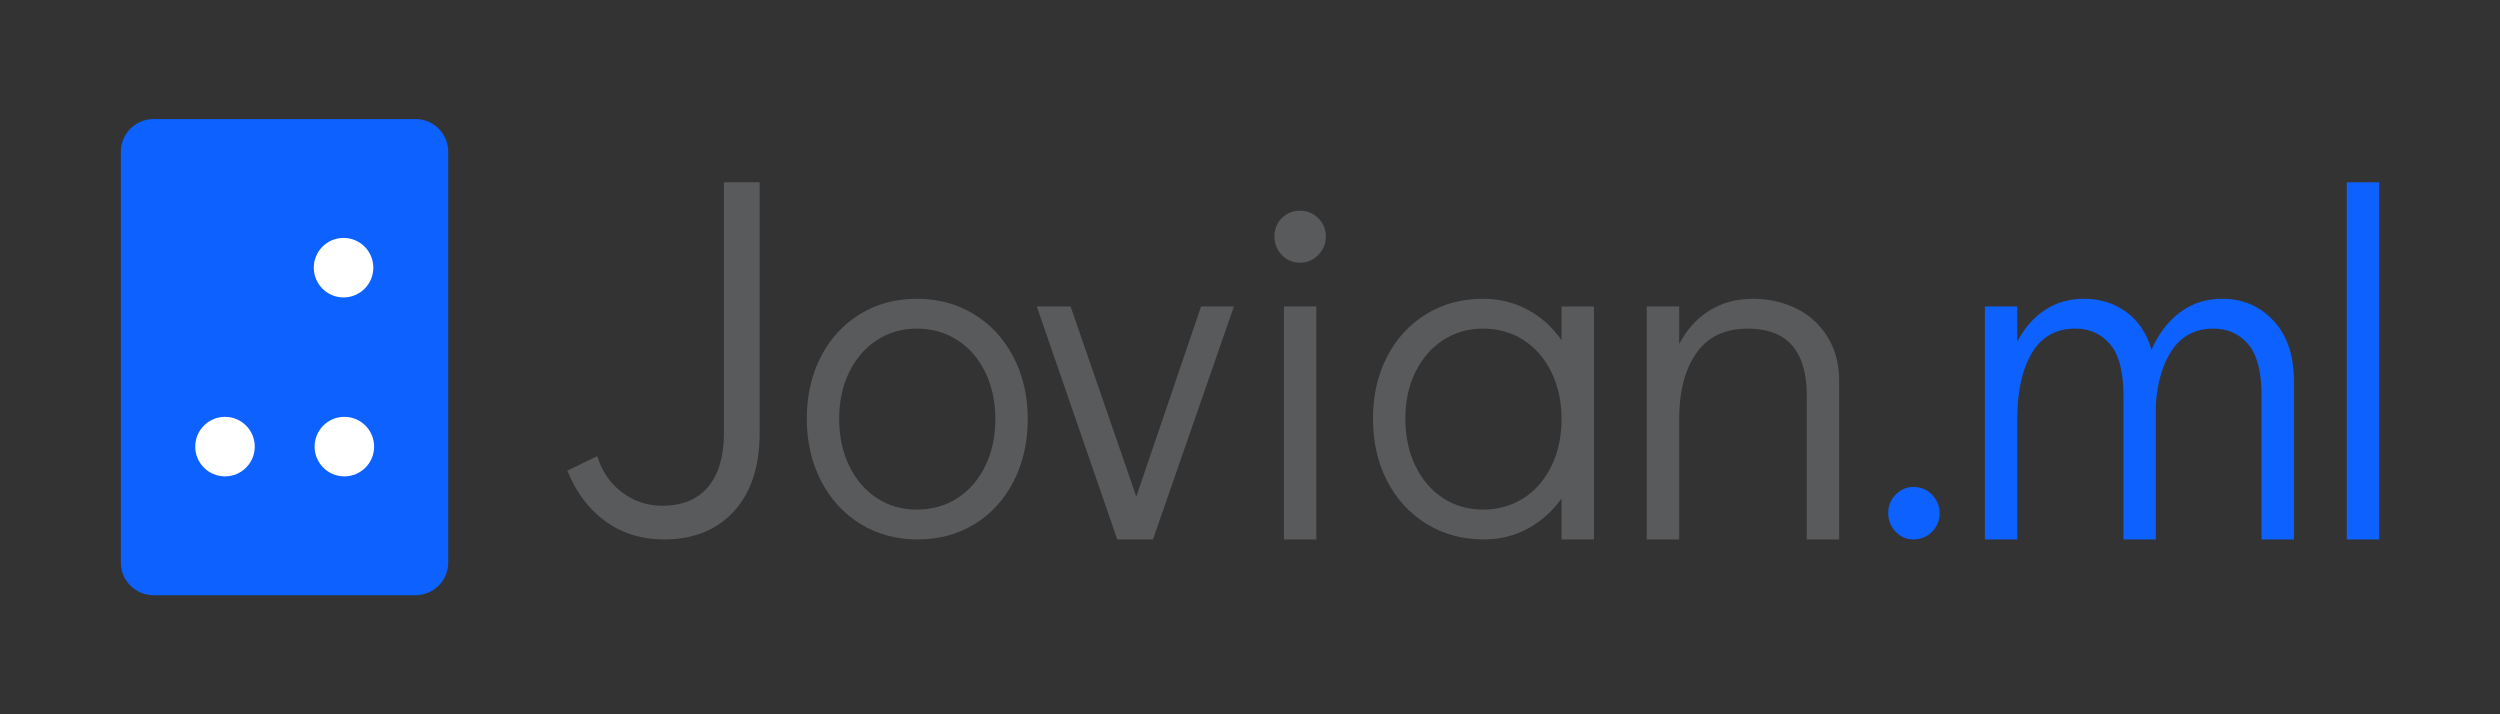 <?xml version="1.0" encoding="UTF-8" standalone="no"?>
<!DOCTYPE svg PUBLIC "-//W3C//DTD SVG 1.1//EN" "http://www.w3.org/Graphics/SVG/1.1/DTD/svg11.dtd">
<svg xmlns="http://www.w3.org/2000/svg" xmlns:xlink="http://www.w3.org/1999/xlink" xmlns:serif="http://www.serif.com/" width="100%" height="100%" viewBox="0 0 168 48" version="1.1" xml:space="preserve" style="fill-rule:evenodd;clip-rule:evenodd;stroke-linejoin:round;stroke-miterlimit:2;">
  <rect x="0" y="0" width="168" height="48" fill="#333333" stroke="none"/>
  <rect id="horizontal-logo-transparent-h48" x="0" y="0" width="168" height="48" style="fill:none;"/>
  <g>
    <g>
      <path d="M30.12,10.2c0,-1.214 -0.986,-2.2 -2.2,-2.2l-17.6,0c-1.214,0 -2.2,0.986 -2.2,2.2l0,27.6c0,1.214 0.986,2.2 2.2,2.2l17.6,0c1.214,0 2.2,-0.986 2.2,-2.2l0,-27.6Z" style="fill:#0d61ff;"/>
      <g>
        <circle cx="23.087" cy="17.988" r="2" style="fill:#fff;"/>
        <circle cx="23.141" cy="30.012" r="2" style="fill:#fff;"/>
        <circle cx="15.12" cy="30.012" r="2" style="fill:#fff;"/>
      </g>
    </g>
    <g>
      <path d="M44.616,36.25c-1.493,0 -2.8,-0.404 -3.92,-1.212c-1.12,-0.809 -1.979,-1.947 -2.576,-3.413l2.016,-0.97c0.32,1.035 0.88,1.849 1.68,2.442c0.8,0.593 1.691,0.889 2.672,0.889c1.365,0 2.4,-0.426 3.104,-1.277c0.704,-0.852 1.056,-2.054 1.056,-3.607l0,-16.852l2.4,0l0,16.852c0,2.243 -0.576,3.995 -1.728,5.256c-1.152,1.262 -2.72,1.892 -4.704,1.892Z" style="fill:#595a5c;fill-rule:nonzero;"/>
      <path d="M61.672,36.25c-1.429,0 -2.709,-0.345 -3.84,-1.035c-1.131,-0.69 -2.016,-1.655 -2.656,-2.894c-0.64,-1.24 -0.96,-2.637 -0.96,-4.189c0,-1.553 0.315,-2.938 0.944,-4.156c0.629,-1.219 1.504,-2.173 2.624,-2.863c1.12,-0.69 2.395,-1.035 3.824,-1.035c1.429,0 2.709,0.345 3.84,1.035c1.131,0.69 2.016,1.65 2.656,2.879c0.64,1.229 0.96,2.62 0.96,4.172c0,1.553 -0.315,2.944 -0.944,4.173c-0.629,1.229 -1.504,2.188 -2.624,2.878c-1.12,0.69 -2.395,1.035 -3.824,1.035Zm-0.064,-2.005c1.024,0 1.936,-0.259 2.736,-0.776c0.8,-0.518 1.424,-1.24 1.872,-2.167c0.448,-0.928 0.672,-1.973 0.672,-3.138c0,-1.164 -0.224,-2.21 -0.672,-3.137c-0.448,-0.927 -1.072,-1.65 -1.872,-2.167c-0.8,-0.518 -1.712,-0.777 -2.736,-0.777c-1.003,0 -1.899,0.259 -2.688,0.777c-0.789,0.517 -1.408,1.234 -1.856,2.151c-0.448,0.916 -0.672,1.956 -0.672,3.121c0,1.186 0.224,2.242 0.672,3.17c0.448,0.927 1.067,1.649 1.856,2.167c0.789,0.517 1.685,0.776 2.688,0.776Z" style="fill:#595a5c;fill-rule:nonzero;"/>
      <path d="M80.712,20.595l2.208,0l-5.44,15.655l-2.4,0l-5.408,-15.655l2.272,0l4.416,12.777l4.352,-12.777Z" style="fill:#595a5c;fill-rule:nonzero;"/>
      <path d="M86.28,36.25l0,-15.655l2.176,0l0,15.655l-2.176,0Zm1.088,-18.598c-0.491,0 -0.901,-0.172 -1.232,-0.517c-0.331,-0.345 -0.496,-0.766 -0.496,-1.262c0,-0.474 0.165,-0.879 0.496,-1.213c0.331,-0.334 0.741,-0.501 1.232,-0.501c0.469,0 0.875,0.167 1.216,0.501c0.341,0.334 0.512,0.75 0.512,1.245c0,0.475 -0.171,0.885 -0.512,1.23c-0.341,0.345 -0.747,0.517 -1.216,0.517Z" style="fill:#595a5c;fill-rule:nonzero;"/>
      <path d="M107.112,20.595l0,15.655l-2.176,0l0,-2.749c-0.619,0.863 -1.376,1.537 -2.272,2.022c-0.896,0.485 -1.877,0.727 -2.944,0.727c-1.429,0 -2.709,-0.345 -3.84,-1.035c-1.131,-0.69 -2.016,-1.649 -2.656,-2.878c-0.64,-1.229 -0.96,-2.631 -0.96,-4.205c0,-1.553 0.315,-2.938 0.944,-4.156c0.629,-1.219 1.504,-2.173 2.624,-2.863c1.12,-0.69 2.395,-1.035 3.824,-1.035c1.088,0 2.085,0.243 2.992,0.728c0.907,0.485 1.669,1.17 2.288,2.054l0,-2.265l2.176,0Zm-7.456,13.65c1.024,0 1.936,-0.259 2.736,-0.776c0.8,-0.518 1.424,-1.24 1.872,-2.167c0.448,-0.928 0.672,-1.973 0.672,-3.138c0,-1.164 -0.224,-2.21 -0.672,-3.137c-0.448,-0.927 -1.072,-1.65 -1.872,-2.167c-0.8,-0.518 -1.712,-0.777 -2.736,-0.777c-1.003,0 -1.899,0.259 -2.688,0.777c-0.789,0.517 -1.408,1.234 -1.856,2.151c-0.448,0.916 -0.672,1.956 -0.672,3.121c0,1.186 0.224,2.242 0.672,3.17c0.448,0.927 1.067,1.649 1.856,2.167c0.789,0.517 1.685,0.776 2.688,0.776Z" style="fill:#595a5c;fill-rule:nonzero;"/>
      <path d="M117.8,20.078c1.045,0 2.011,0.216 2.896,0.647c0.885,0.431 1.589,1.067 2.112,1.908c0.523,0.841 0.784,1.833 0.784,2.976l0,10.641l-2.176,0l0,-9.671c0,-2.997 -1.323,-4.496 -3.968,-4.496c-1.536,0 -2.688,0.55 -3.456,1.65c-0.768,1.1 -1.152,2.577 -1.152,4.431l0,8.086l-2.176,0l0,-15.655l2.176,0l0,2.523c0.512,-0.97 1.189,-1.719 2.032,-2.248c0.843,-0.528 1.819,-0.792 2.928,-0.792Z" style="fill:#595a5c;fill-rule:nonzero;"/>
      <path d="M128.584,36.25c-0.469,0 -0.869,-0.172 -1.2,-0.517c-0.331,-0.345 -0.496,-0.766 -0.496,-1.261c0,-0.475 0.165,-0.885 0.496,-1.23c0.331,-0.345 0.731,-0.517 1.2,-0.517c0.491,0 0.907,0.172 1.248,0.517c0.341,0.345 0.512,0.766 0.512,1.262c0,0.474 -0.171,0.884 -0.512,1.229c-0.341,0.345 -0.757,0.517 -1.248,0.517Z" style="fill:#0d61ff;fill-rule:nonzero;"/>
      <path d="M149.32,20.078c1.387,0 2.539,0.491 3.456,1.472c0.917,0.981 1.376,2.334 1.376,4.059l0,10.641l-2.176,0l0,-9.671c0,-1.595 -0.299,-2.744 -0.896,-3.444c-0.597,-0.701 -1.376,-1.052 -2.336,-1.052c-1.173,0 -2.085,0.459 -2.736,1.375c-0.651,0.916 -1.029,2.162 -1.136,3.736l0,9.056l-2.176,0l0,-9.671c0,-1.595 -0.299,-2.744 -0.896,-3.444c-0.597,-0.701 -1.376,-1.052 -2.336,-1.052c-1.301,0 -2.277,0.55 -2.928,1.65c-0.651,1.1 -0.976,2.577 -0.976,4.431l0,8.086l-2.176,0l0,-15.655l2.176,0l0,2.362c0.491,-0.928 1.115,-1.639 1.872,-2.135c0.757,-0.496 1.627,-0.744 2.608,-0.744c1.088,0 2.037,0.296 2.848,0.889c0.811,0.593 1.376,1.44 1.696,2.54c0.469,-1.079 1.109,-1.92 1.92,-2.523c0.811,-0.604 1.749,-0.906 2.816,-0.906Z" style="fill:#0d61ff;fill-rule:nonzero;"/>
      <rect x="157.704" y="12.25" width="2.176" height="24" style="fill:#0d61ff;fill-rule:nonzero;"/>
    </g>
  </g>
</svg>
